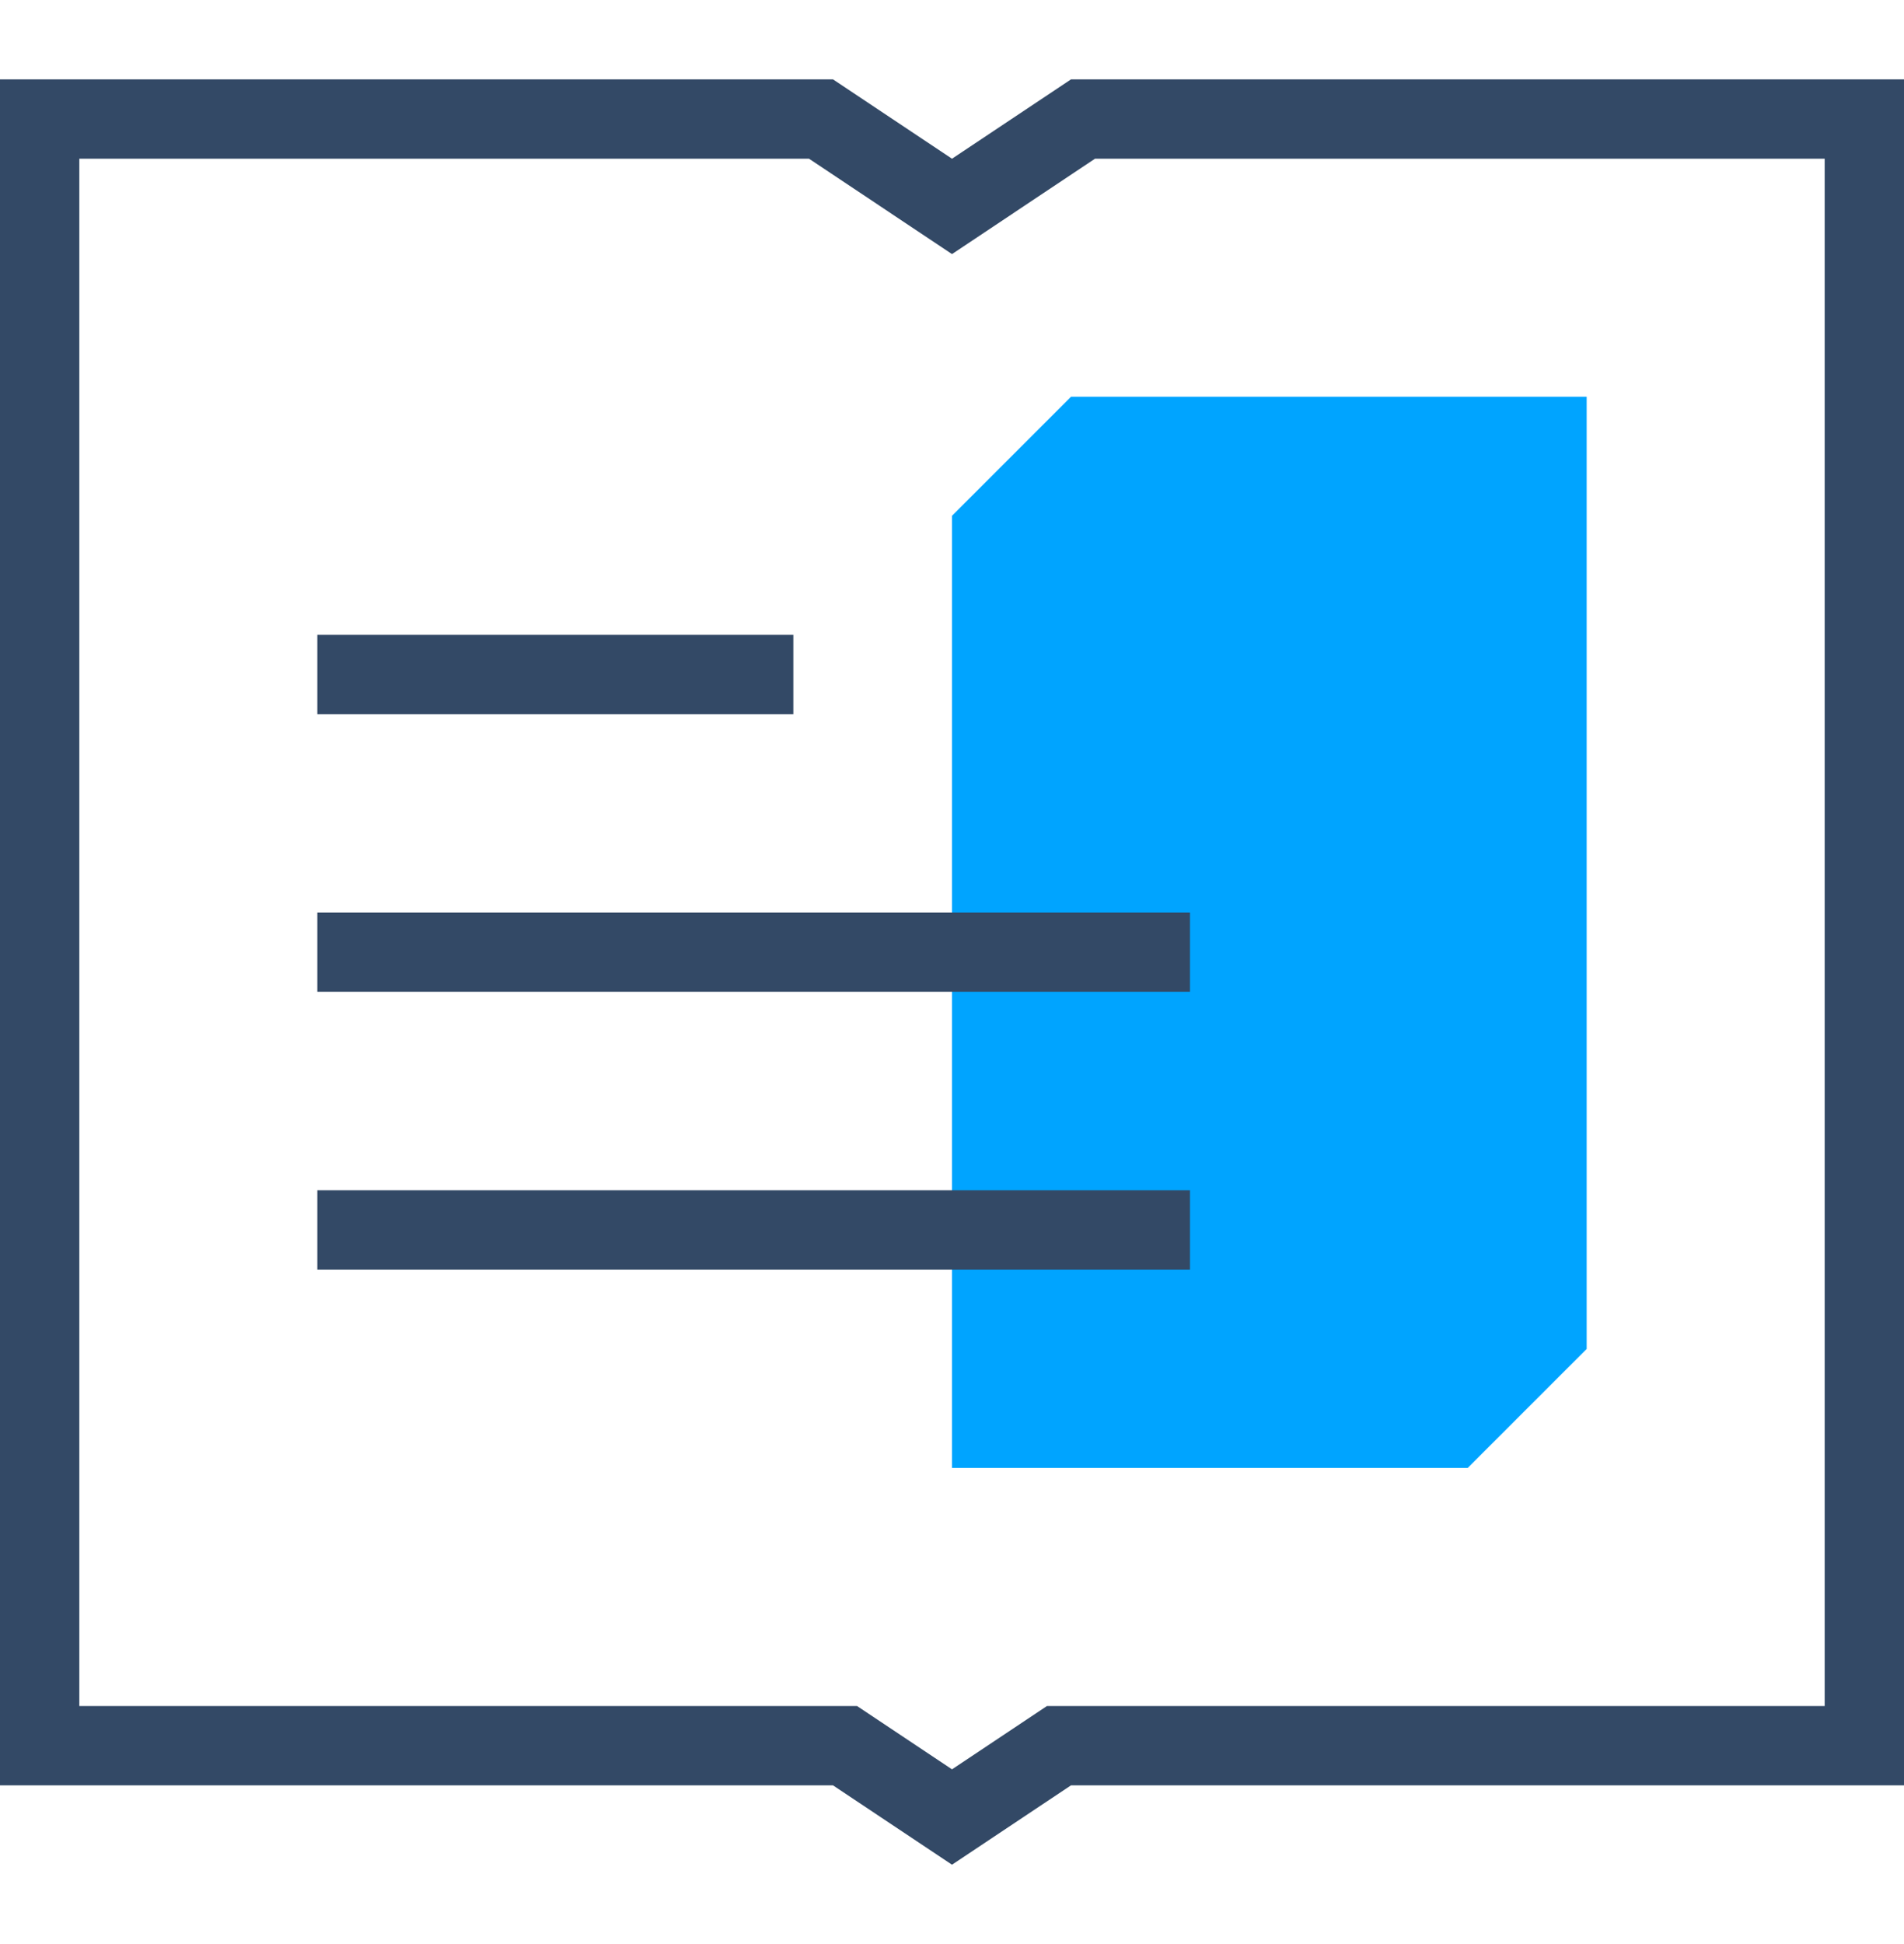 <svg xmlns="http://www.w3.org/2000/svg" width="48" height="49" viewBox="0 0 48 49">
  <g fill="none" fill-rule="evenodd" transform="translate(1 3)">
    <polygon stroke="#334966" stroke-width="2" points="0 0 0 41 20.303 41 23 42.798 25.697 41 46 41 46 0 26.303 0 23 2.202 19.697 0"/>
    <polygon fill="#00A4FF" fill-rule="nonzero" points="23 10 26 7 39 7 39 31 36 34 23 34"/>
    <polygon fill="#334966" fill-rule="nonzero" points="7 20 29 20 29 22 7 22"/>
    <polygon fill="#334966" fill-rule="nonzero" points="7 27 29 27 29 29 7 29"/>
    <rect width="12" height="2" x="7" y="13" fill="#334966" fill-rule="nonzero"/>
  </g>
</svg>
